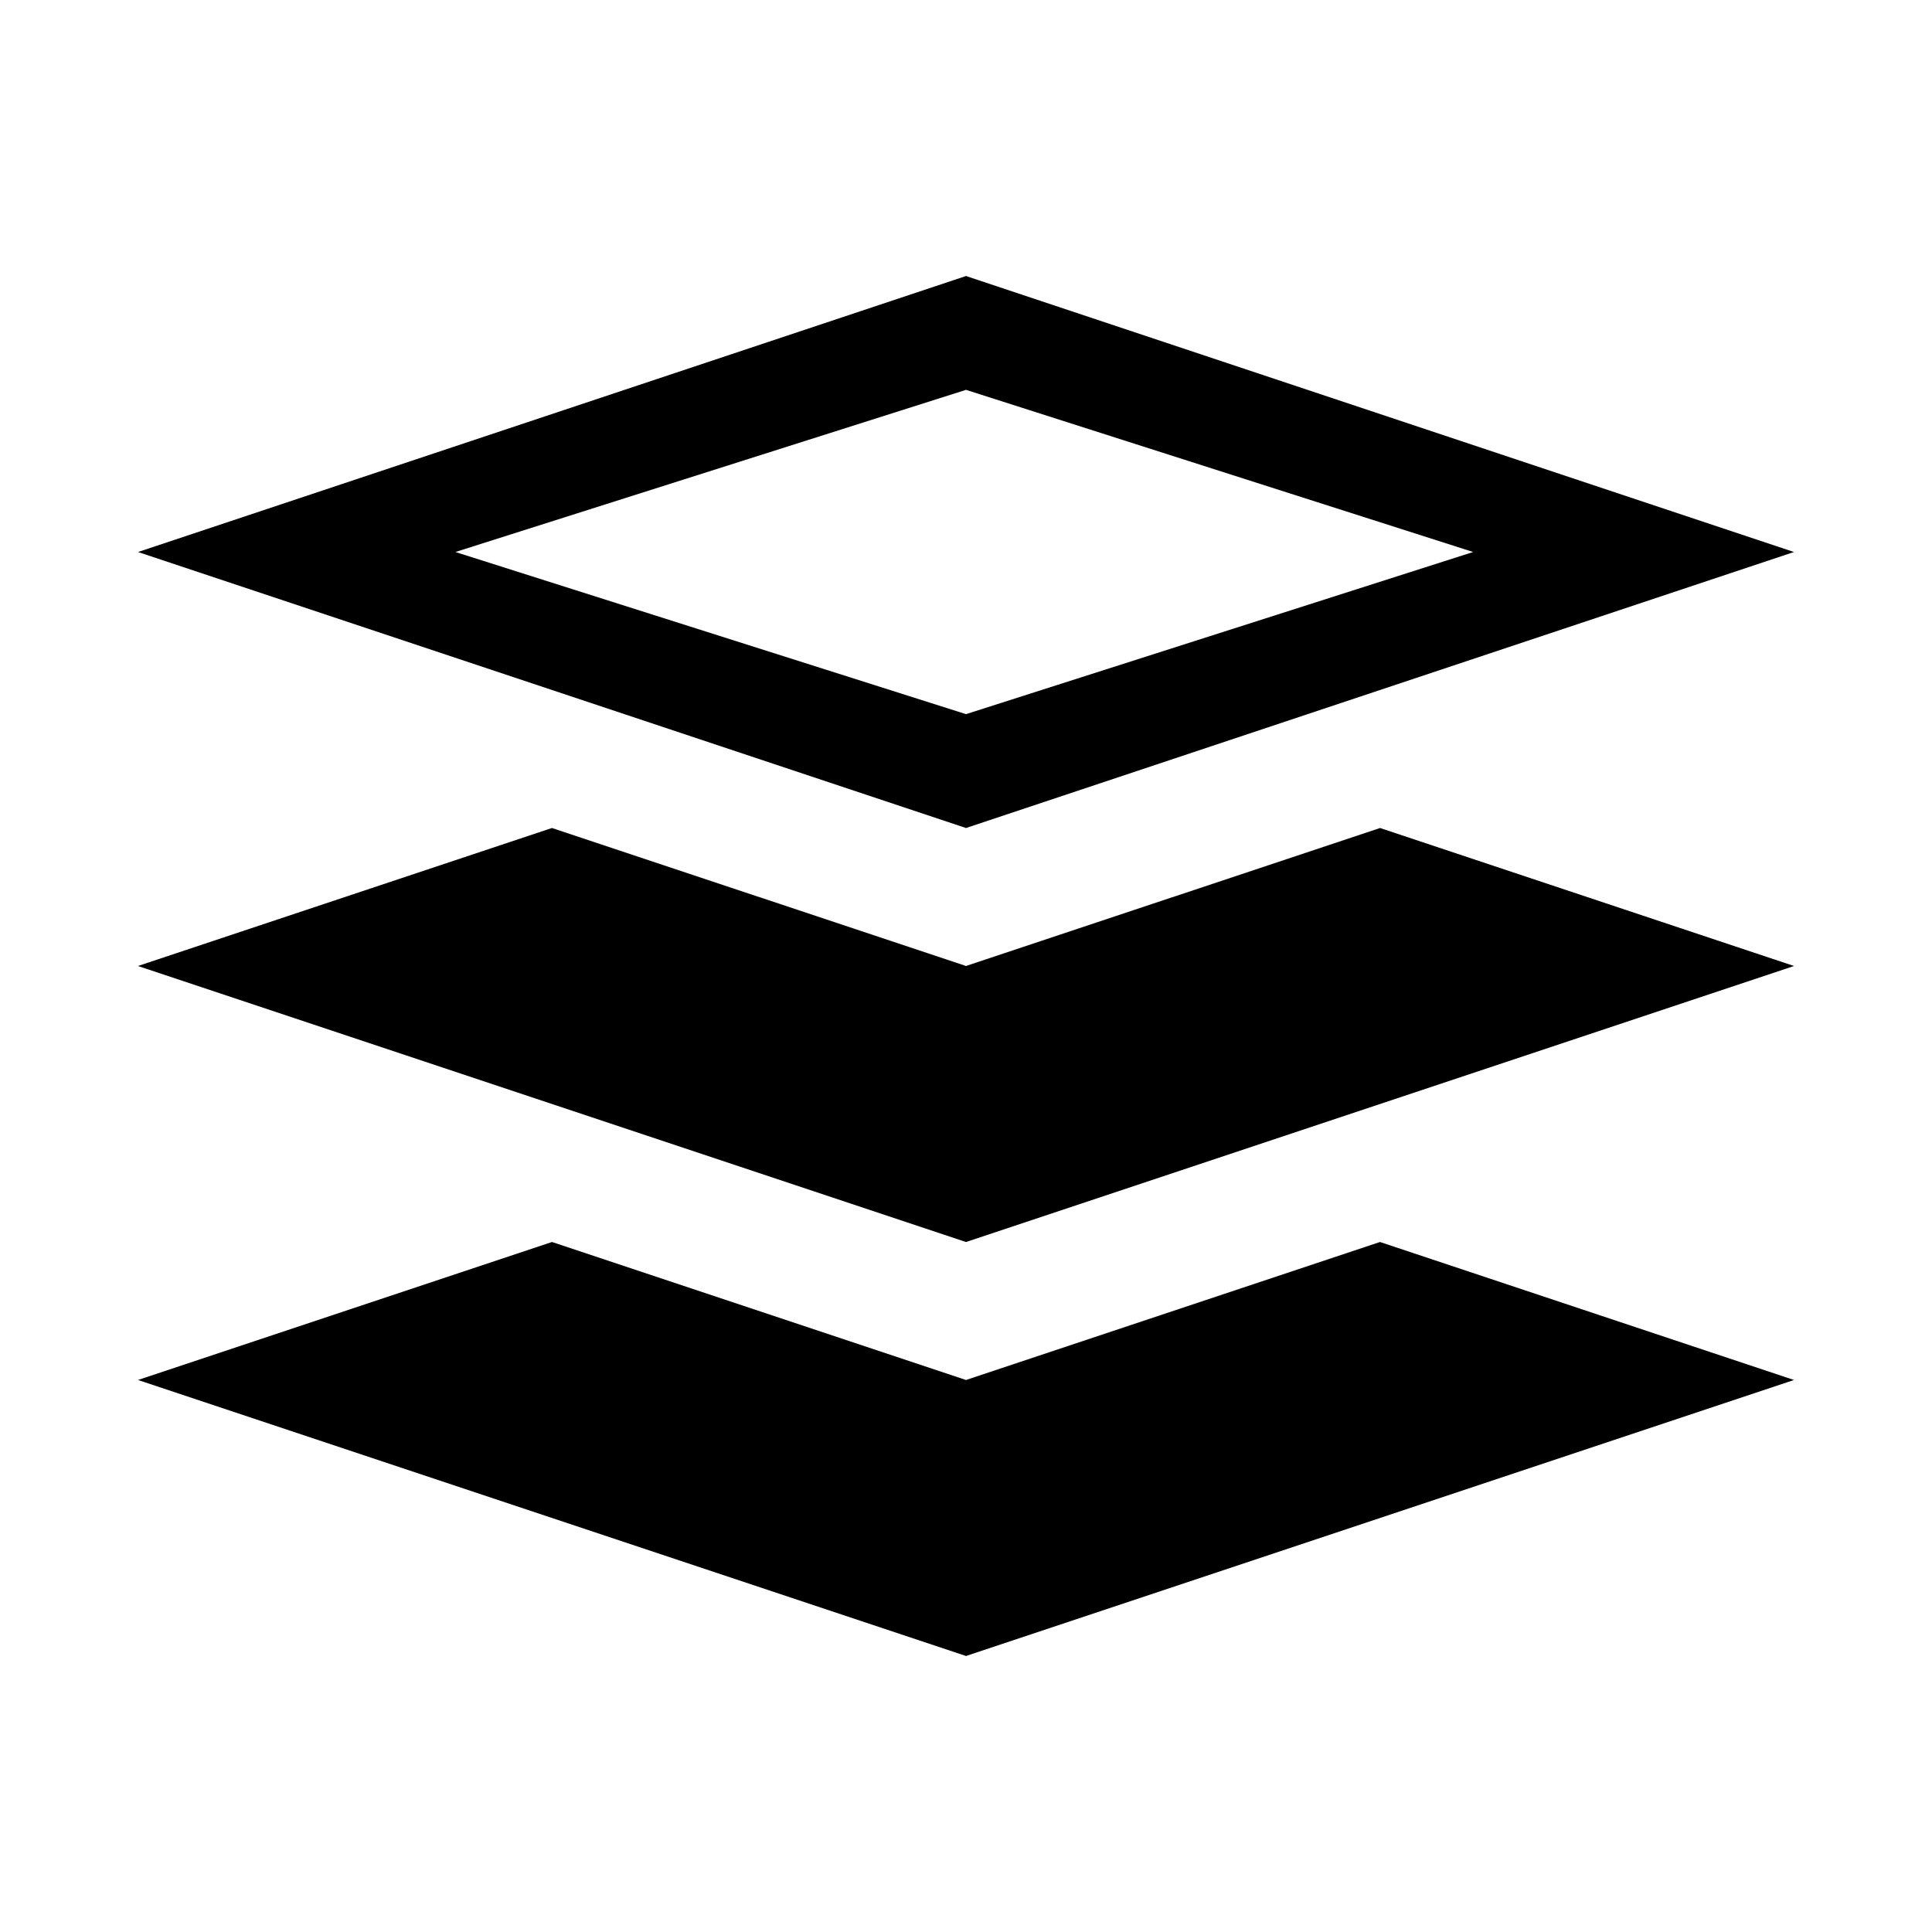<svg xmlns="http://www.w3.org/2000/svg" width="560" height="560" viewBox="0 0 560 560"><path d="M280 240L40 160l240-80 240 80-240 80zm-148-80l148 47 147-47-147-47-148 47zM280 360L40 280l120-40 120 40 120-40 120 40-240 80zM280 480L40 400l120-40 120 40 120-40 120 40-240 80z"/></svg>